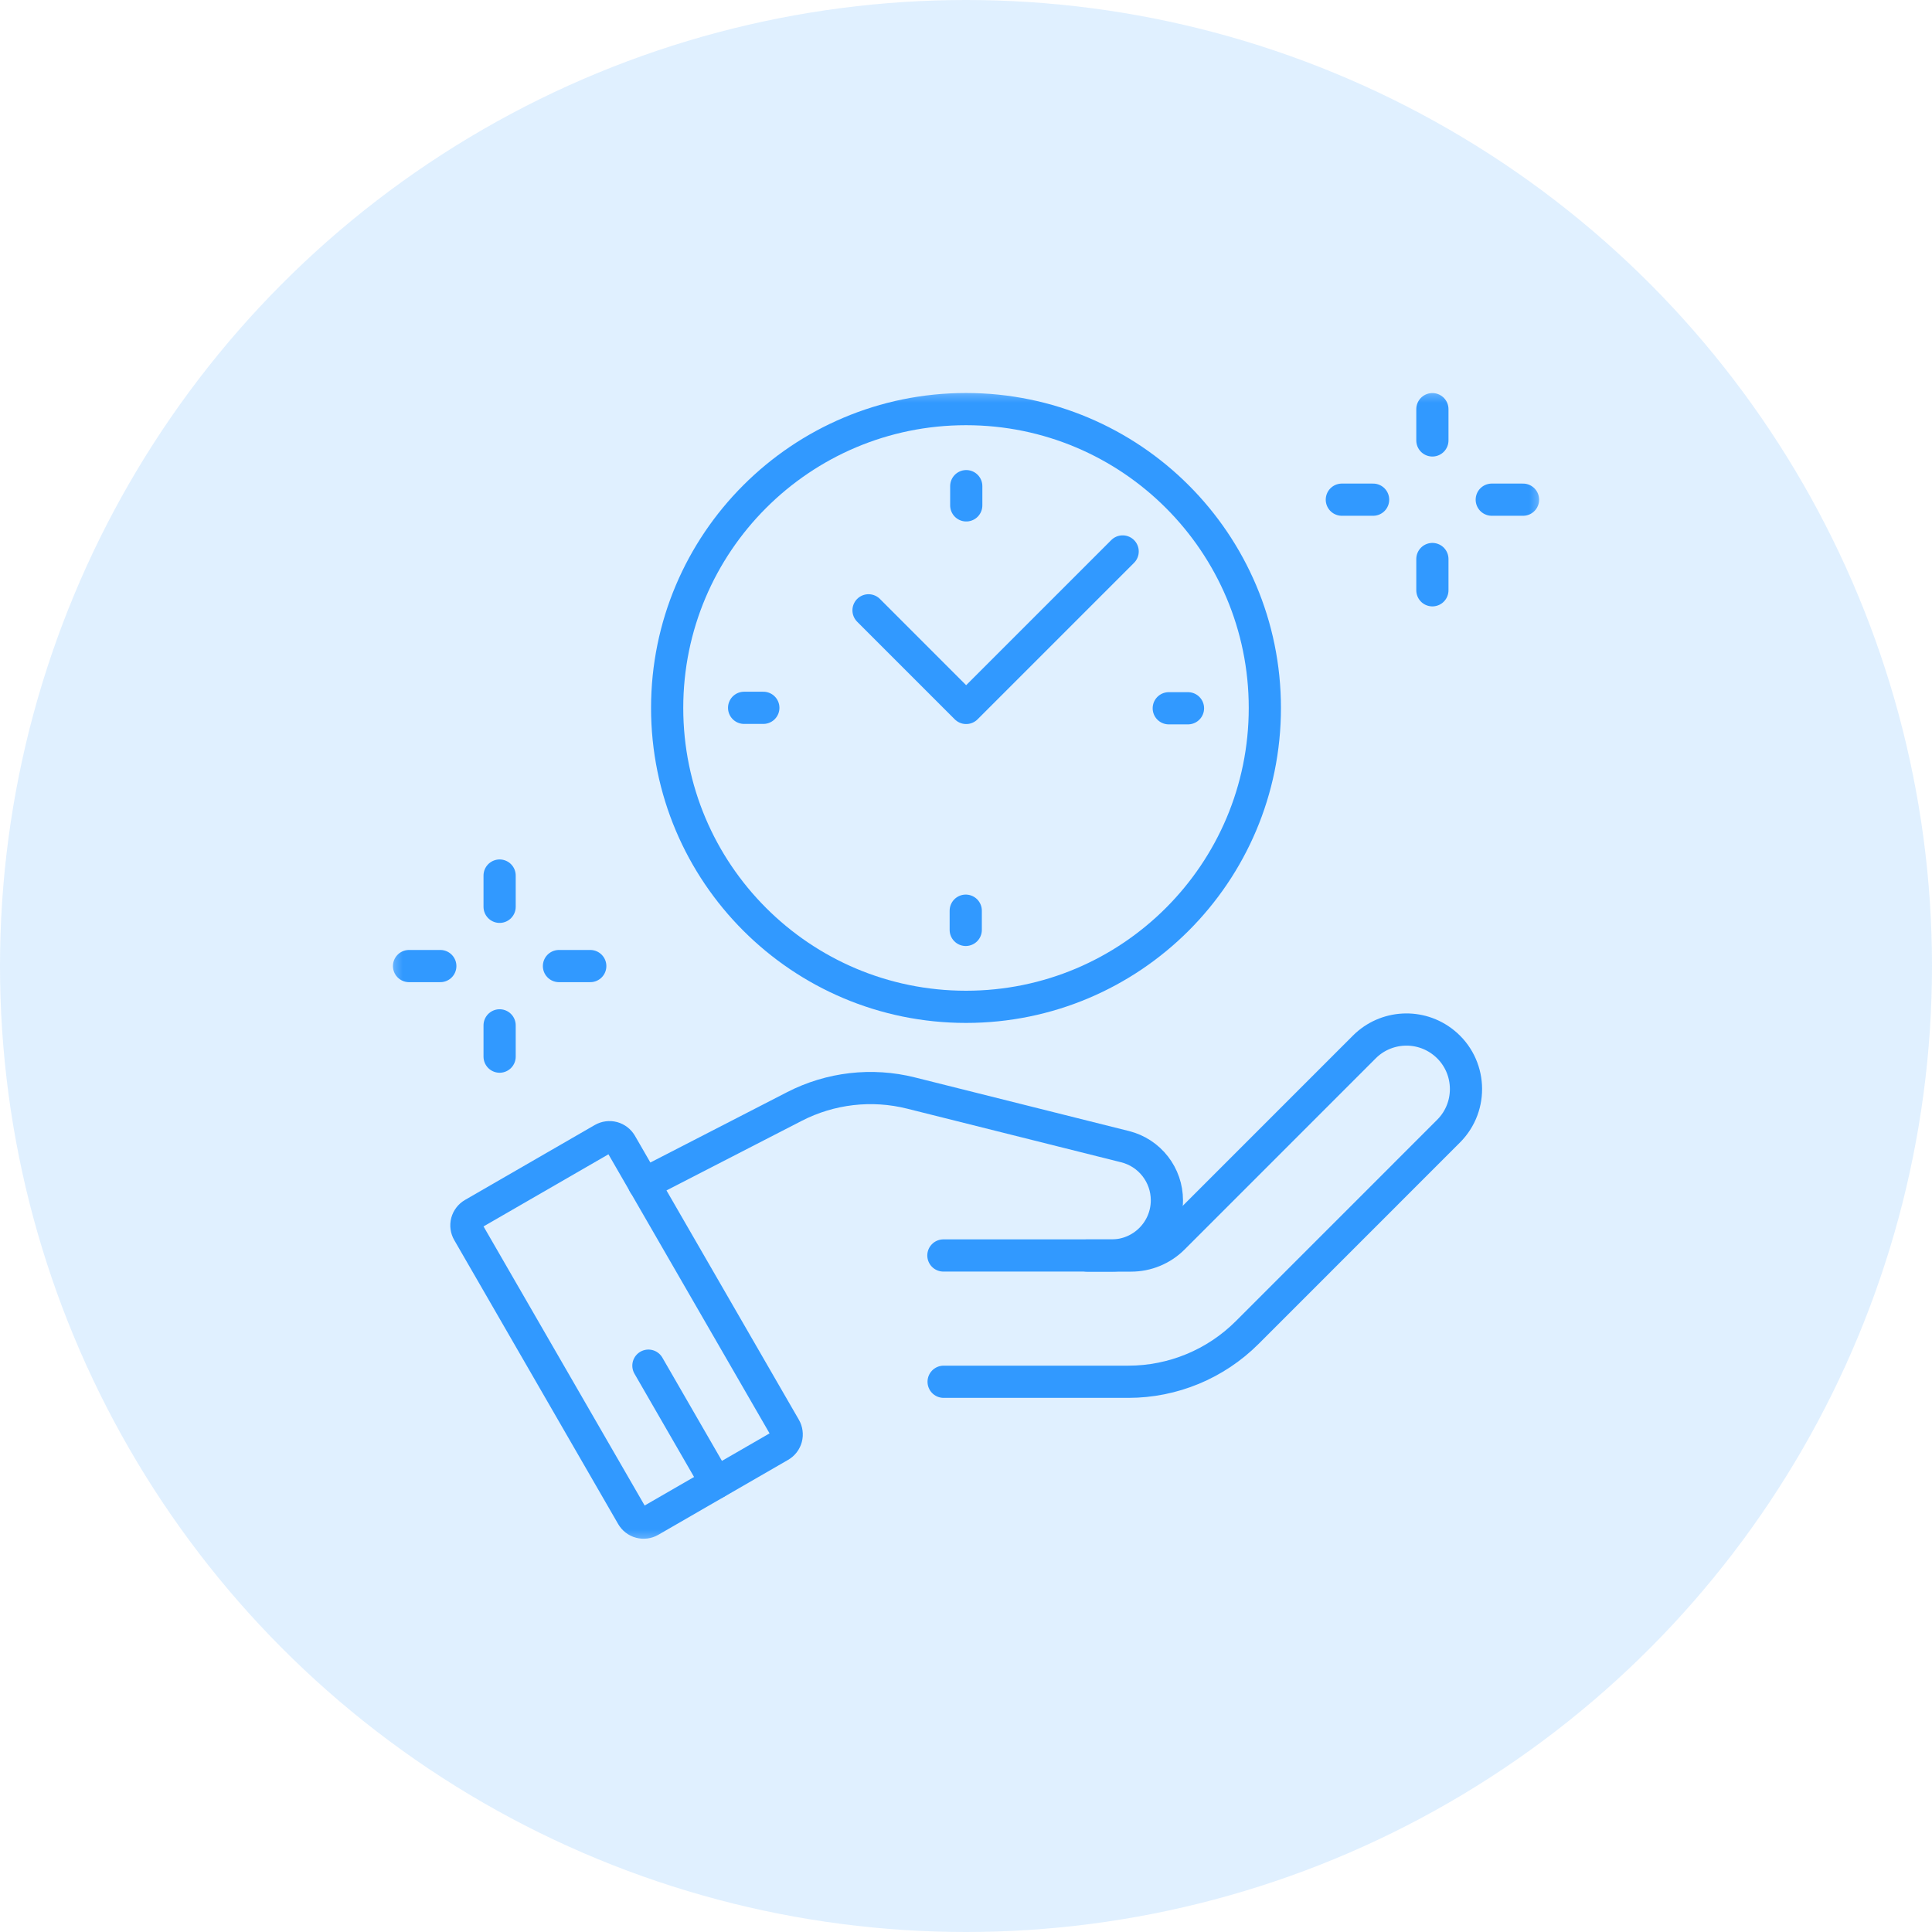 <svg width="60" height="60" viewBox="0 0 60 60" fill="none" xmlns="http://www.w3.org/2000/svg">
<circle cx="30" cy="30" r="30" fill="#3199FF" fill-opacity="0.15"/>
<mask id="mask0_831_3897" style="mask-type:luminance" maskUnits="userSpaceOnUse" x="12" y="12" width="36" height="36">
<path d="M47.5 47.5V12.5H12.5V47.5H47.5Z" fill="white" stroke="white"/>
</mask>
<g mask="url(#mask0_831_3897)">
<path d="M20.719 21.986C20.719 27.112 24.874 31.268 30 31.268C35.126 31.268 39.281 27.112 39.281 21.986C39.281 16.86 35.126 12.705 30 12.705C24.874 12.705 20.719 16.86 20.719 21.986Z" stroke="#3199FF" stroke-miterlimit="10" stroke-linecap="round" stroke-linejoin="round"/>
<path d="M36.894 21.996H36.297" stroke="#3199FF" stroke-miterlimit="10" stroke-linecap="round" stroke-linejoin="round"/>
<path d="M23.109 21.982H23.706" stroke="#3199FF" stroke-miterlimit="10" stroke-linecap="round" stroke-linejoin="round"/>
<path d="M30.008 15.098V15.695" stroke="#3199FF" stroke-miterlimit="10" stroke-linecap="round" stroke-linejoin="round"/>
<path d="M29.992 28.879V28.282" stroke="#3199FF" stroke-miterlimit="10" stroke-linecap="round" stroke-linejoin="round"/>
<path d="M34.865 17.126L30.005 21.986L29.997 21.979L26.973 18.954" stroke="#3199FF" stroke-miterlimit="10" stroke-linecap="round" stroke-linejoin="round"/>
<path d="M18.722 35.371L14.69 37.699C14.596 37.754 14.527 37.844 14.498 37.949C14.47 38.055 14.485 38.167 14.54 38.262L19.631 47.081C19.686 47.176 19.776 47.245 19.881 47.273C19.987 47.301 20.099 47.287 20.194 47.232L24.226 44.904C24.273 44.877 24.314 44.841 24.347 44.798C24.38 44.755 24.404 44.706 24.418 44.654C24.432 44.602 24.435 44.547 24.428 44.494C24.421 44.44 24.404 44.388 24.377 44.342L19.285 35.522C19.23 35.428 19.14 35.359 19.035 35.33C18.929 35.302 18.817 35.317 18.722 35.371Z" stroke="#3199FF" stroke-miterlimit="10" stroke-linecap="round" stroke-linejoin="round"/>
<path d="M29.305 42.912H35.042C36.426 42.912 37.753 42.362 38.732 41.384L44.986 35.129C45.764 34.351 45.695 33.07 44.837 32.381C44.102 31.79 43.039 31.847 42.371 32.514L36.437 38.449C36.09 38.797 35.618 38.992 35.127 38.992H33.762" stroke="#3199FF" stroke-miterlimit="10" stroke-linecap="round" stroke-linejoin="round"/>
<path d="M20 36.767L24.672 34.363C25.788 33.789 27.074 33.64 28.291 33.945L34.941 35.611C35.312 35.704 35.641 35.918 35.876 36.22C36.111 36.521 36.239 36.893 36.239 37.275C36.239 38.222 35.471 38.99 34.524 38.99H29.298" stroke="#3199FF" stroke-miterlimit="10" stroke-linecap="round" stroke-linejoin="round"/>
<path d="M44.484 13.678V12.707" stroke="#3199FF" stroke-miterlimit="10" stroke-linecap="round" stroke-linejoin="round"/>
<path d="M44.484 18.332V17.361" stroke="#3199FF" stroke-miterlimit="10" stroke-linecap="round" stroke-linejoin="round"/>
<path d="M46.328 15.518H47.299" stroke="#3199FF" stroke-miterlimit="10" stroke-linecap="round" stroke-linejoin="round"/>
<path d="M41.672 15.518H42.643" stroke="#3199FF" stroke-miterlimit="10" stroke-linecap="round" stroke-linejoin="round"/>
<path d="M15.516 28.162V27.191" stroke="#3199FF" stroke-miterlimit="10" stroke-linecap="round" stroke-linejoin="round"/>
<path d="M15.516 32.815V31.843" stroke="#3199FF" stroke-miterlimit="10" stroke-linecap="round" stroke-linejoin="round"/>
<path d="M17.359 30.002H18.331" stroke="#3199FF" stroke-miterlimit="10" stroke-linecap="round" stroke-linejoin="round"/>
<path d="M12.703 30.002H13.674" stroke="#3199FF" stroke-miterlimit="10" stroke-linecap="round" stroke-linejoin="round"/>
<path d="M22.236 46.049L20.137 42.412" stroke="#3199FF" stroke-miterlimit="10" stroke-linecap="round" stroke-linejoin="round"/>
</g>
</svg>
